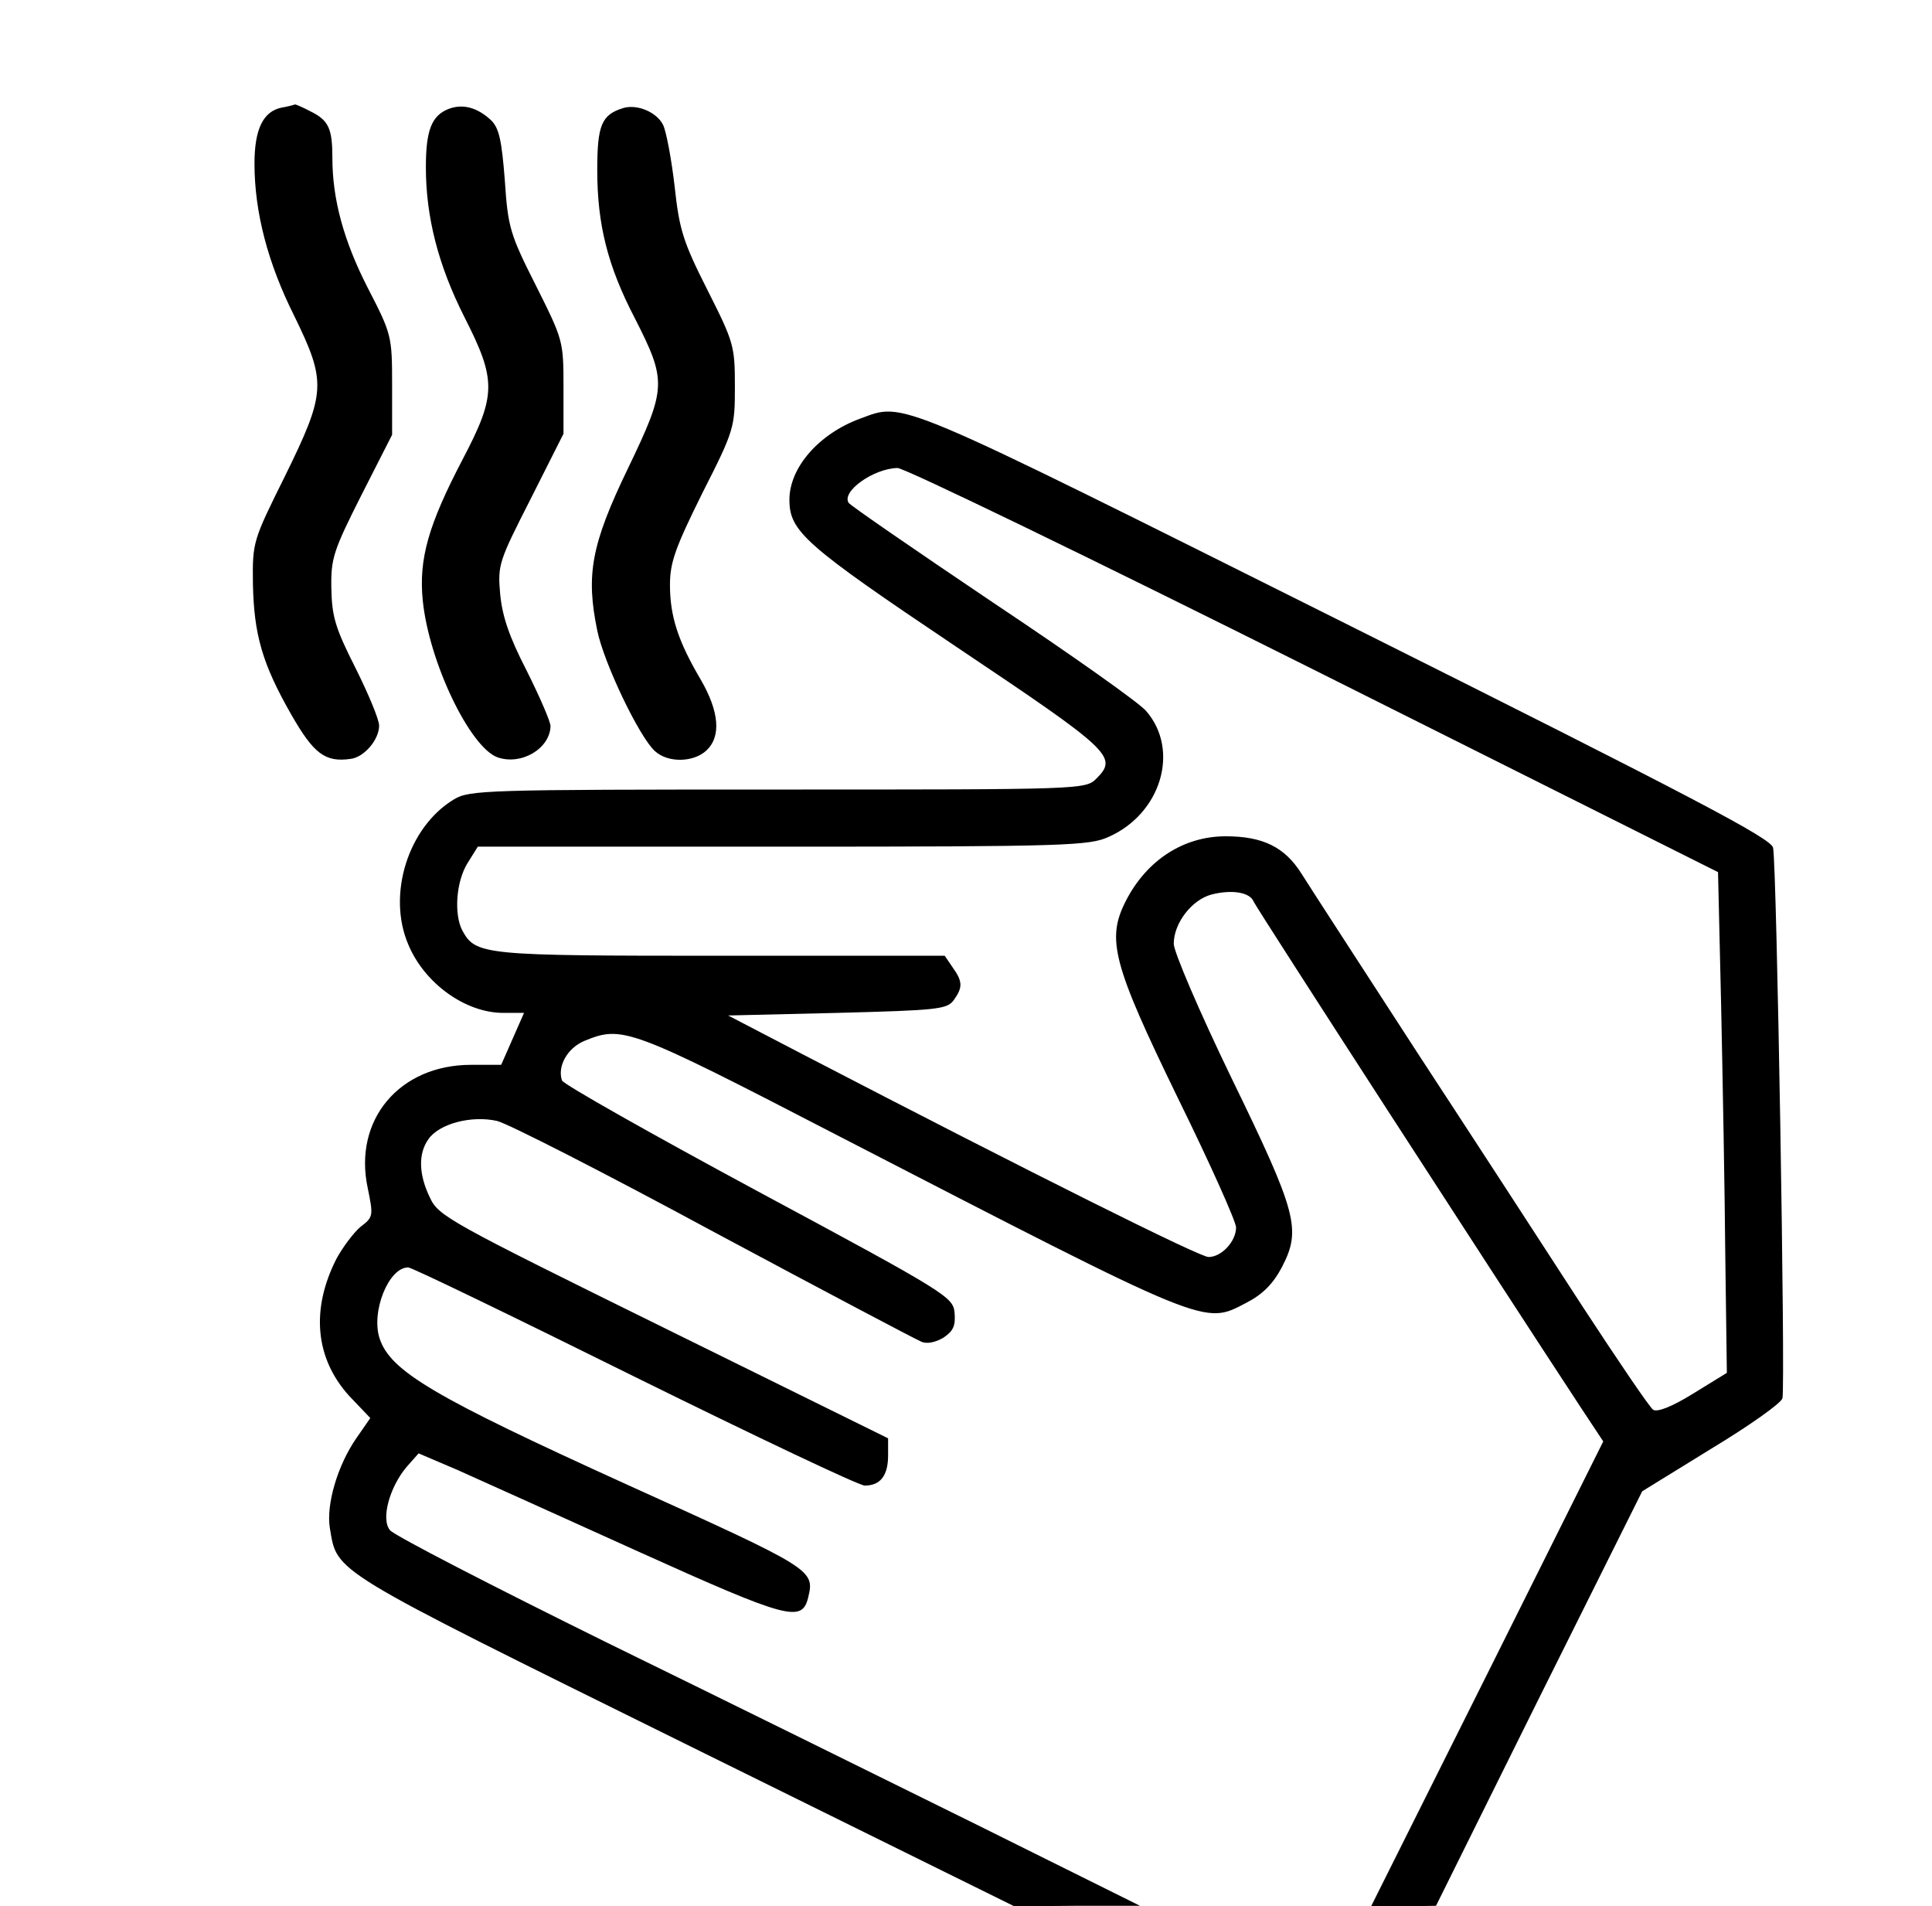 <?xml version="1.0" standalone="no"?>
<!DOCTYPE svg PUBLIC "-//W3C//DTD SVG 20010904//EN"
 "http://www.w3.org/TR/2001/REC-SVG-20010904/DTD/svg10.dtd">
<svg version="1.0" xmlns="http://www.w3.org/2000/svg"
 width="372pt" height="367pt" viewBox="0 0 372 367"
 preserveAspectRatio="xMidYMid meet">

<g transform="translate(0,367) scale(0.1,-0.1)"
fill="#000000" stroke="none">
<path d="M543 3463 c-36 -7 -53 -41 -53 -108 0 -94 26 -192 76 -292 63 -129
62 -148 -17 -309 -62 -125 -63 -127 -62 -208 2 -98 18 -154 74 -252 43 -75 65
-92 114 -85 26 3 55 37 55 64 0 12 -21 62 -46 112 -39 77 -45 99 -46 153 -1
57 4 72 58 179 l59 116 0 96 c0 94 -1 98 -47 187 -46 90 -68 170 -68 250 0 56
-7 72 -41 89 -15 8 -29 14 -31 14 -2 -1 -13 -4 -25 -6z"/>
<path d="M863 3460 c-32 -13 -43 -41 -43 -112 0 -96 24 -189 74 -288 62 -122
62 -150 -3 -274 -66 -126 -85 -192 -77 -272 12 -119 91 -283 144 -302 46 -16
101 17 102 60 0 9 -21 57 -46 107 -34 66 -47 105 -51 148 -5 56 -2 63 59 183
l63 125 0 90 c0 89 -1 91 -53 195 -50 99 -54 112 -60 203 -6 77 -11 101 -27
116 -26 24 -54 32 -82 21z"/>
<path d="M1200 3462 c-42 -13 -50 -33 -50 -120 0 -104 20 -184 72 -284 62
-122 62 -134 -13 -290 -71 -147 -81 -205 -59 -312 13 -63 81 -205 111 -232 25
-23 74 -22 99 1 29 27 25 75 -11 137 -43 73 -59 121 -59 182 0 43 10 71 62
176 62 122 63 127 63 206 0 78 -2 85 -53 186 -47 93 -54 116 -63 199 -6 52
-16 105 -22 118 -12 25 -50 41 -77 33z"/>
<path d="M1656 2864 c-79 -29 -136 -94 -136 -156 0 -61 29 -87 321 -283 300
-201 312 -212 270 -254 -21 -21 -28 -21 -614 -21 -565 0 -593 -1 -623 -19 -88
-53 -129 -183 -88 -279 31 -75 110 -132 183 -132 l40 0 -22 -50 -22 -50 -58 0
c-138 0 -227 -106 -199 -237 11 -54 11 -56 -14 -75 -13 -11 -34 -39 -46 -61
-50 -98 -41 -192 24 -264 l41 -43 -27 -39 c-36 -52 -58 -127 -51 -172 15 -88
-6 -75 682 -415 l636 -314 121 1 121 0 -310 154 c-170 84 -492 243 -715 352
-223 110 -411 207 -419 217 -18 21 -1 83 32 122 l23 26 75 -32 c40 -18 198
-89 348 -157 288 -130 315 -137 327 -89 13 54 11 55 -349 218 -372 169 -455
218 -476 281 -17 51 17 137 55 137 7 0 203 -95 435 -210 233 -115 433 -210
444 -210 30 0 45 19 45 58 l0 33 -432 213 c-412 203 -434 215 -450 250 -22 45
-23 85 -3 113 21 30 83 46 132 35 21 -5 209 -101 418 -214 209 -112 389 -207
399 -211 11 -5 28 -1 43 8 19 13 23 23 21 48 -3 30 -15 38 -378 233 -206 111
-376 207 -378 214 -9 27 10 62 43 76 73 30 86 26 484 -180 725 -374 708 -367
791 -324 31 16 51 36 68 68 38 73 30 104 -97 365 -62 128 -111 243 -111 258 0
40 35 85 73 95 40 10 74 4 81 -14 5 -12 471 -732 630 -974 l43 -65 -223 -447
-224 -448 62 0 63 1 198 399 199 399 133 82 c73 44 135 88 137 97 6 22 -11
1030 -18 1060 -4 18 -146 93 -824 432 -877 438 -847 426 -934 394z m873 -483
l779 -390 6 -258 c3 -142 7 -359 8 -482 l3 -224 -65 -40 c-42 -26 -69 -36 -77
-31 -7 5 -68 95 -136 199 -68 105 -211 325 -319 490 -107 165 -207 319 -222
343 -32 51 -74 72 -146 72 -81 0 -152 -46 -192 -124 -38 -74 -26 -121 100
-380 62 -126 112 -238 112 -249 0 -27 -28 -57 -53 -57 -17 0 -334 158 -779
389 l-146 76 210 5 c193 5 211 7 224 24 18 25 18 36 -2 64 l-15 22 -430 0
c-459 0 -473 1 -499 49 -16 31 -12 93 10 129 l20 32 587 0 c549 0 591 2 628
19 101 45 137 167 72 242 -12 15 -145 109 -295 209 -150 101 -275 187 -278
192 -14 22 48 66 94 67 12 1 373 -174 801 -388z"/>
</g>
</svg>
